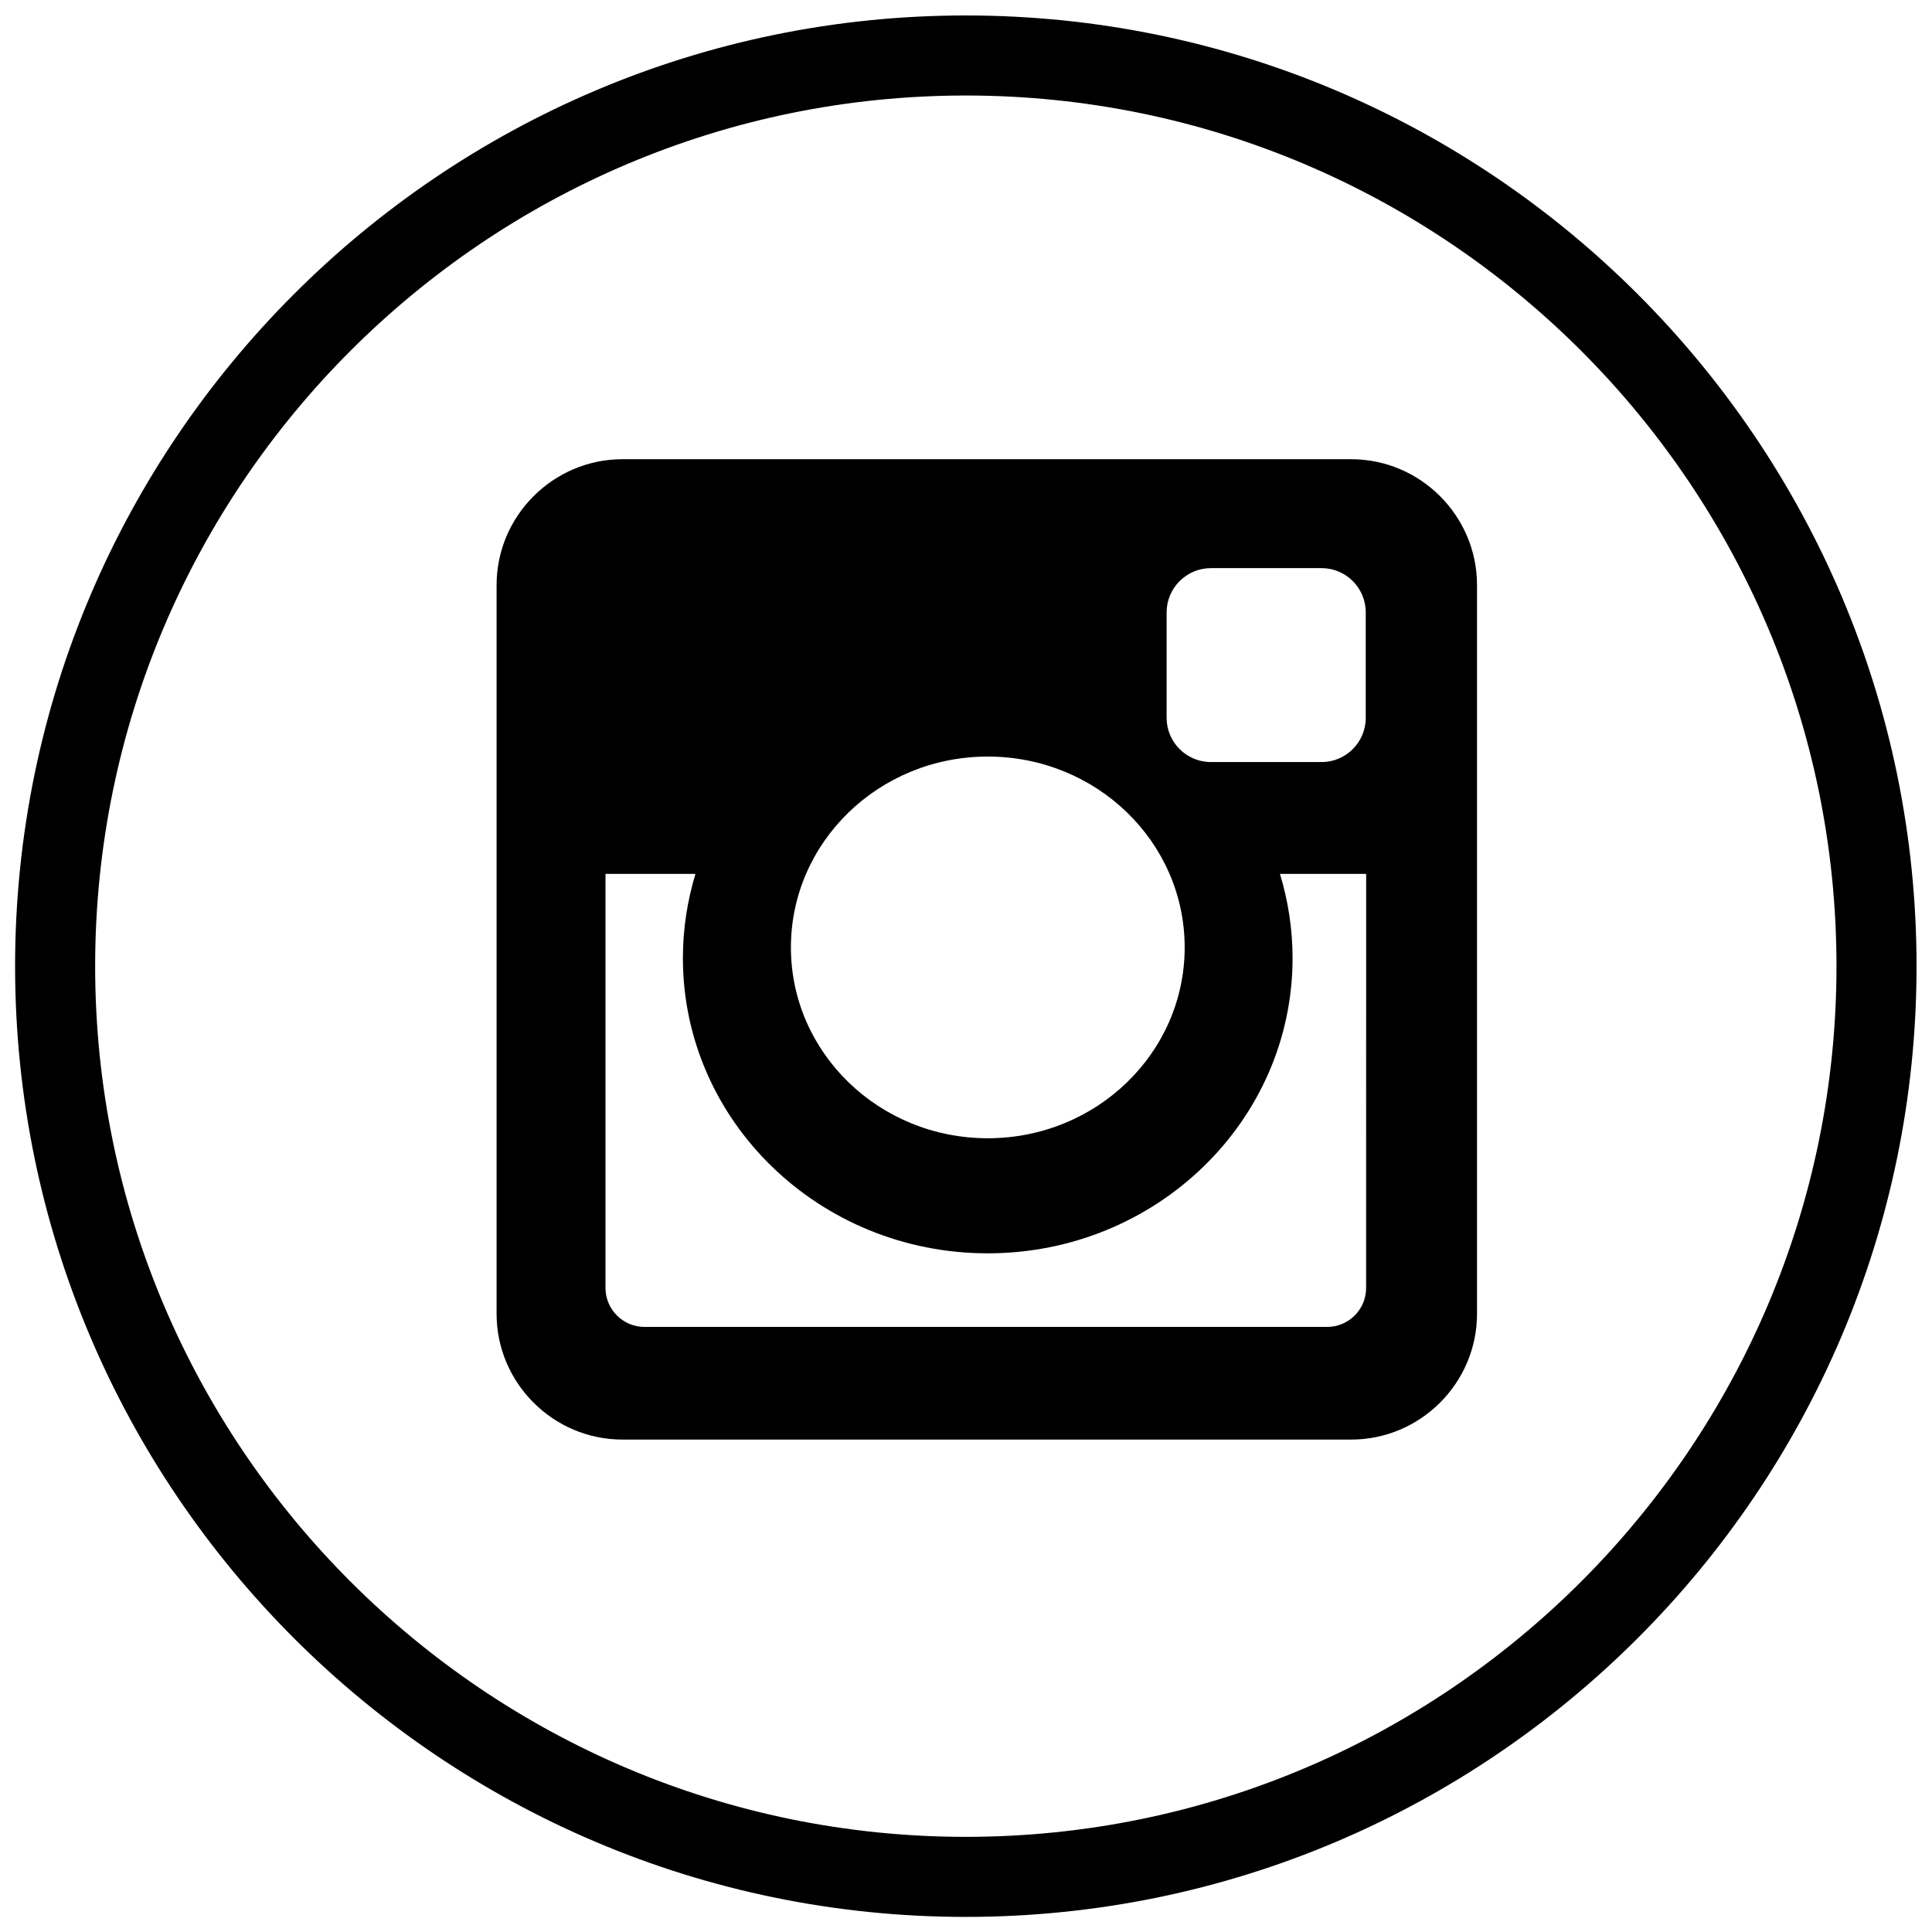 <?xml version="1.0" encoding="utf-8"?>
<!-- Generator: Adobe Illustrator 16.0.0, SVG Export Plug-In . SVG Version: 6.00 Build 0)  -->
<!DOCTYPE svg PUBLIC "-//W3C//DTD SVG 1.1//EN" "http://www.w3.org/Graphics/SVG/1.1/DTD/svg11.dtd">
<svg version="1.1" id="Layer_1" xmlns="http://www.w3.org/2000/svg" xmlns:xlink="http://www.w3.org/1999/xlink" x="0px" y="0px"
	 width="32px" height="32px" viewBox="16 16 32 32" enable-background="new 16 16 32 32" xml:space="preserve">
<path d="M31.997,16.256c-8.683,0-15.747,7.064-15.747,15.747S23.314,47.75,31.997,47.75s15.747-7.065,15.747-15.747
	C47.744,23.32,40.68,16.256,31.997,16.256z M31.997,46.424c-7.952,0-14.421-6.469-14.421-14.421c0-7.951,6.469-14.421,14.421-14.421
	c7.952,0,14.421,6.47,14.421,14.421C46.418,39.955,39.949,46.424,31.997,46.424z"/>
<path d="M26.31,23.606h12.07c1.146,0,2.084,0.938,2.084,2.084v12.071c0,1.146-0.938,2.083-2.084,2.083H26.31
	c-1.147,0-2.085-0.937-2.085-2.083V25.691C24.225,24.544,25.163,23.606,26.31,23.606z M36.056,25.41
	c-0.404,0-0.733,0.33-0.733,0.732v1.749c0,0.402,0.329,0.731,0.733,0.731h1.835c0.402,0,0.73-0.329,0.73-0.731v-1.749
	c0-0.403-0.328-0.732-0.73-0.732H36.056z M38.628,30.474H37.2c0.134,0.442,0.209,0.909,0.209,1.395c0,2.699-2.261,4.89-5.049,4.89
	c-2.788,0-5.049-2.19-5.049-4.89c0-0.485,0.074-0.952,0.208-1.395h-1.49v6.859c0,0.355,0.29,0.645,0.645,0.645h11.308
	c0.355,0,0.645-0.289,0.645-0.645L38.628,30.474L38.628,30.474z M32.36,28.531c-1.8,0-3.26,1.415-3.26,3.161
	c0,1.745,1.46,3.161,3.26,3.161c1.802,0,3.262-1.416,3.262-3.161C35.622,29.945,34.162,28.531,32.36,28.531z"/>
</svg>
